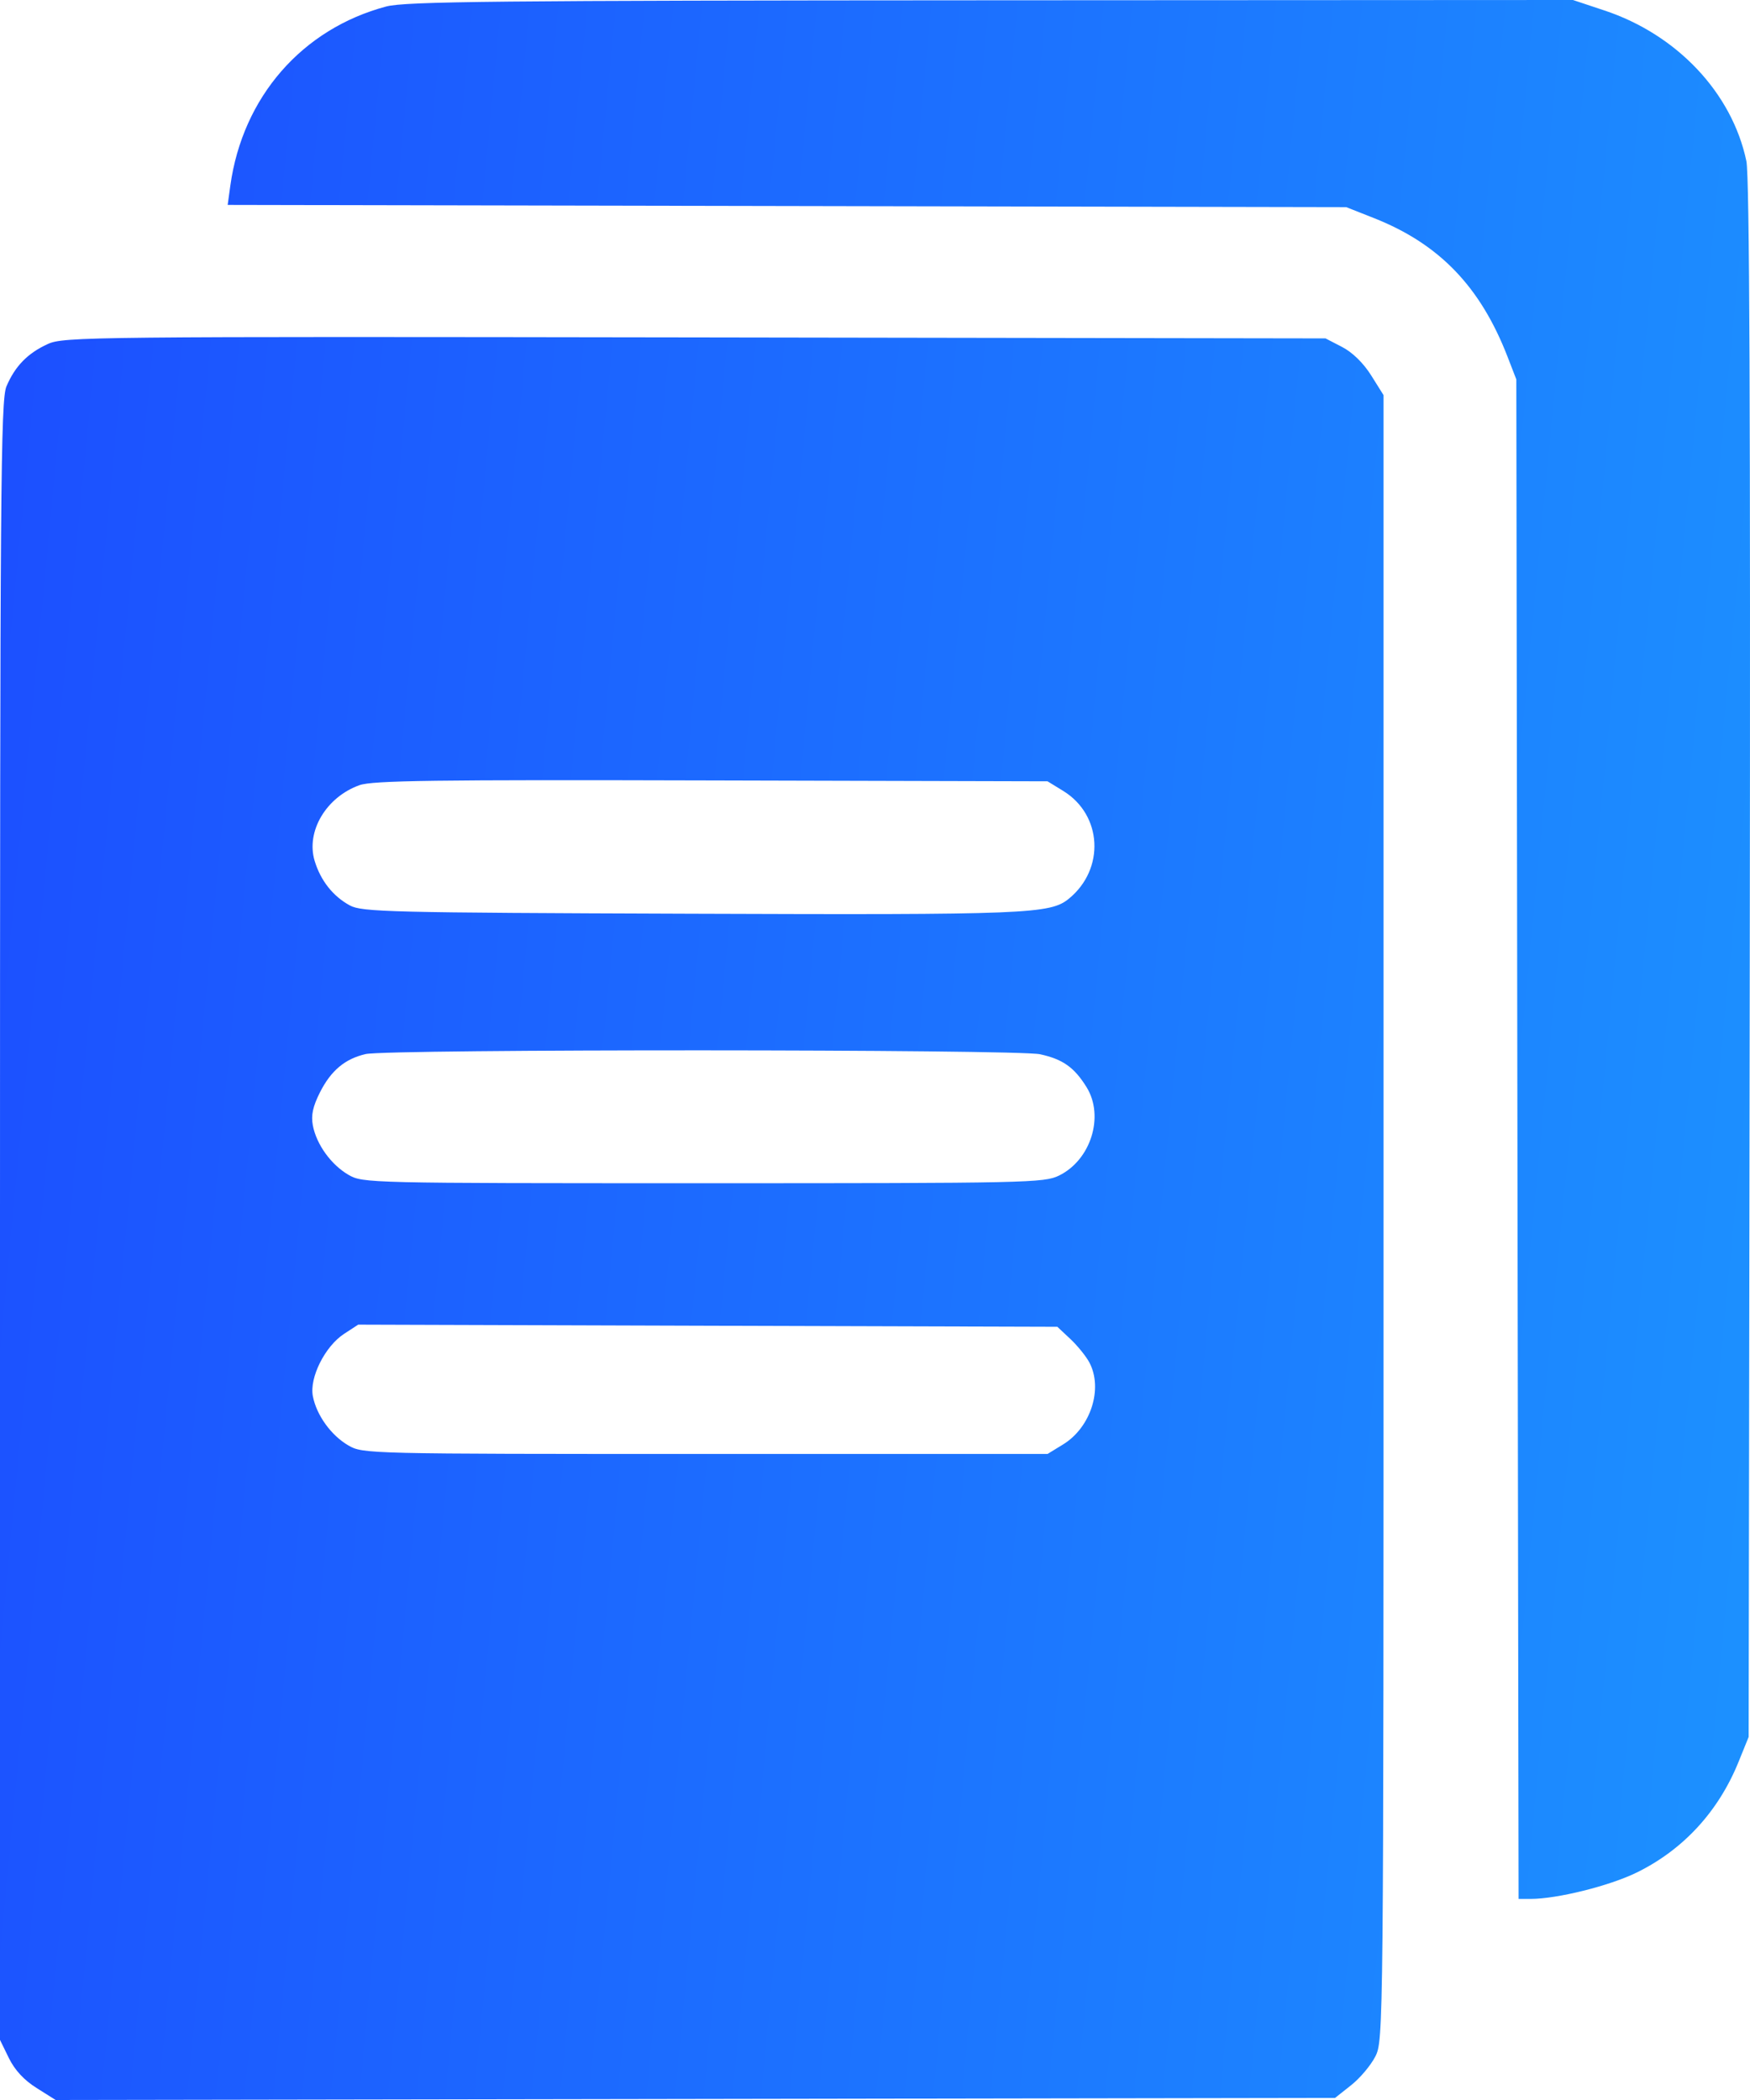<svg width="30" height="36" viewBox="0 0 30 36" fill="none" xmlns="http://www.w3.org/2000/svg">
<path fill-rule="evenodd" clip-rule="evenodd" d="M6.622 0.111C5.178 0.495 4.16 1.664 3.949 3.18L3.903 3.513L13.491 3.532L23.078 3.551L23.559 3.741C24.674 4.183 25.378 4.914 25.843 6.114L25.994 6.504L26.013 19.529L26.033 32.553H26.238C26.692 32.553 27.587 32.331 28.057 32.101C28.856 31.71 29.462 31.051 29.806 30.198L29.977 29.776L29.996 16.453C30.009 7.114 29.992 3.019 29.938 2.762C29.693 1.594 28.749 0.592 27.503 0.179L26.965 0L16.985 0.005C8.505 0.009 6.948 0.025 6.622 0.111ZM0.818 5.898C0.473 6.056 0.257 6.278 0.11 6.625C0.012 6.858 0 8.413 0 20.928V34.97L0.152 35.281C0.254 35.489 0.414 35.661 0.63 35.796L0.954 36L11.921 35.982L22.887 35.964L23.16 35.748C23.311 35.63 23.498 35.408 23.576 35.256C23.717 34.982 23.718 34.84 23.718 20.877V6.774L23.505 6.434C23.372 6.223 23.184 6.039 23.007 5.948L22.723 5.801L11.912 5.784C1.522 5.768 1.091 5.773 0.818 5.898ZM18.227 13.559C18.897 13.971 18.946 14.896 18.325 15.405C18.004 15.669 17.619 15.685 11.836 15.664C6.672 15.646 6.205 15.634 5.998 15.522C5.71 15.366 5.497 15.098 5.394 14.758C5.242 14.254 5.591 13.664 6.163 13.46C6.389 13.38 7.437 13.366 12.197 13.379L17.958 13.394L18.227 13.559ZM17.83 18.073C18.22 18.158 18.417 18.298 18.628 18.639C18.934 19.137 18.701 19.884 18.156 20.152C17.899 20.278 17.62 20.284 12.055 20.284C6.3 20.284 6.22 20.282 5.974 20.14C5.676 19.967 5.425 19.619 5.363 19.293C5.33 19.118 5.363 18.968 5.486 18.724C5.675 18.352 5.913 18.152 6.267 18.07C6.642 17.982 17.425 17.986 17.83 18.073ZM18.351 22.956C18.474 23.072 18.62 23.253 18.675 23.357C18.912 23.805 18.699 24.469 18.227 24.76L17.958 24.925H12.09C6.3 24.925 6.22 24.923 5.974 24.78C5.676 24.608 5.425 24.259 5.363 23.933C5.303 23.616 5.571 23.081 5.897 22.867L6.141 22.708L12.133 22.727L18.126 22.745L18.351 22.956Z" fill="url(#paint0_linear_79_12018)"/>
<defs>
<linearGradient id="paint0_linear_79_12018" x1="0" y1="0" x2="33.127" y2="3.154" gradientUnits="userSpaceOnUse">
<stop stop-color="#1C4EFF"/>
<stop offset="1" stop-color="#1C92FF"/>
</linearGradient>
</defs>
</svg>
